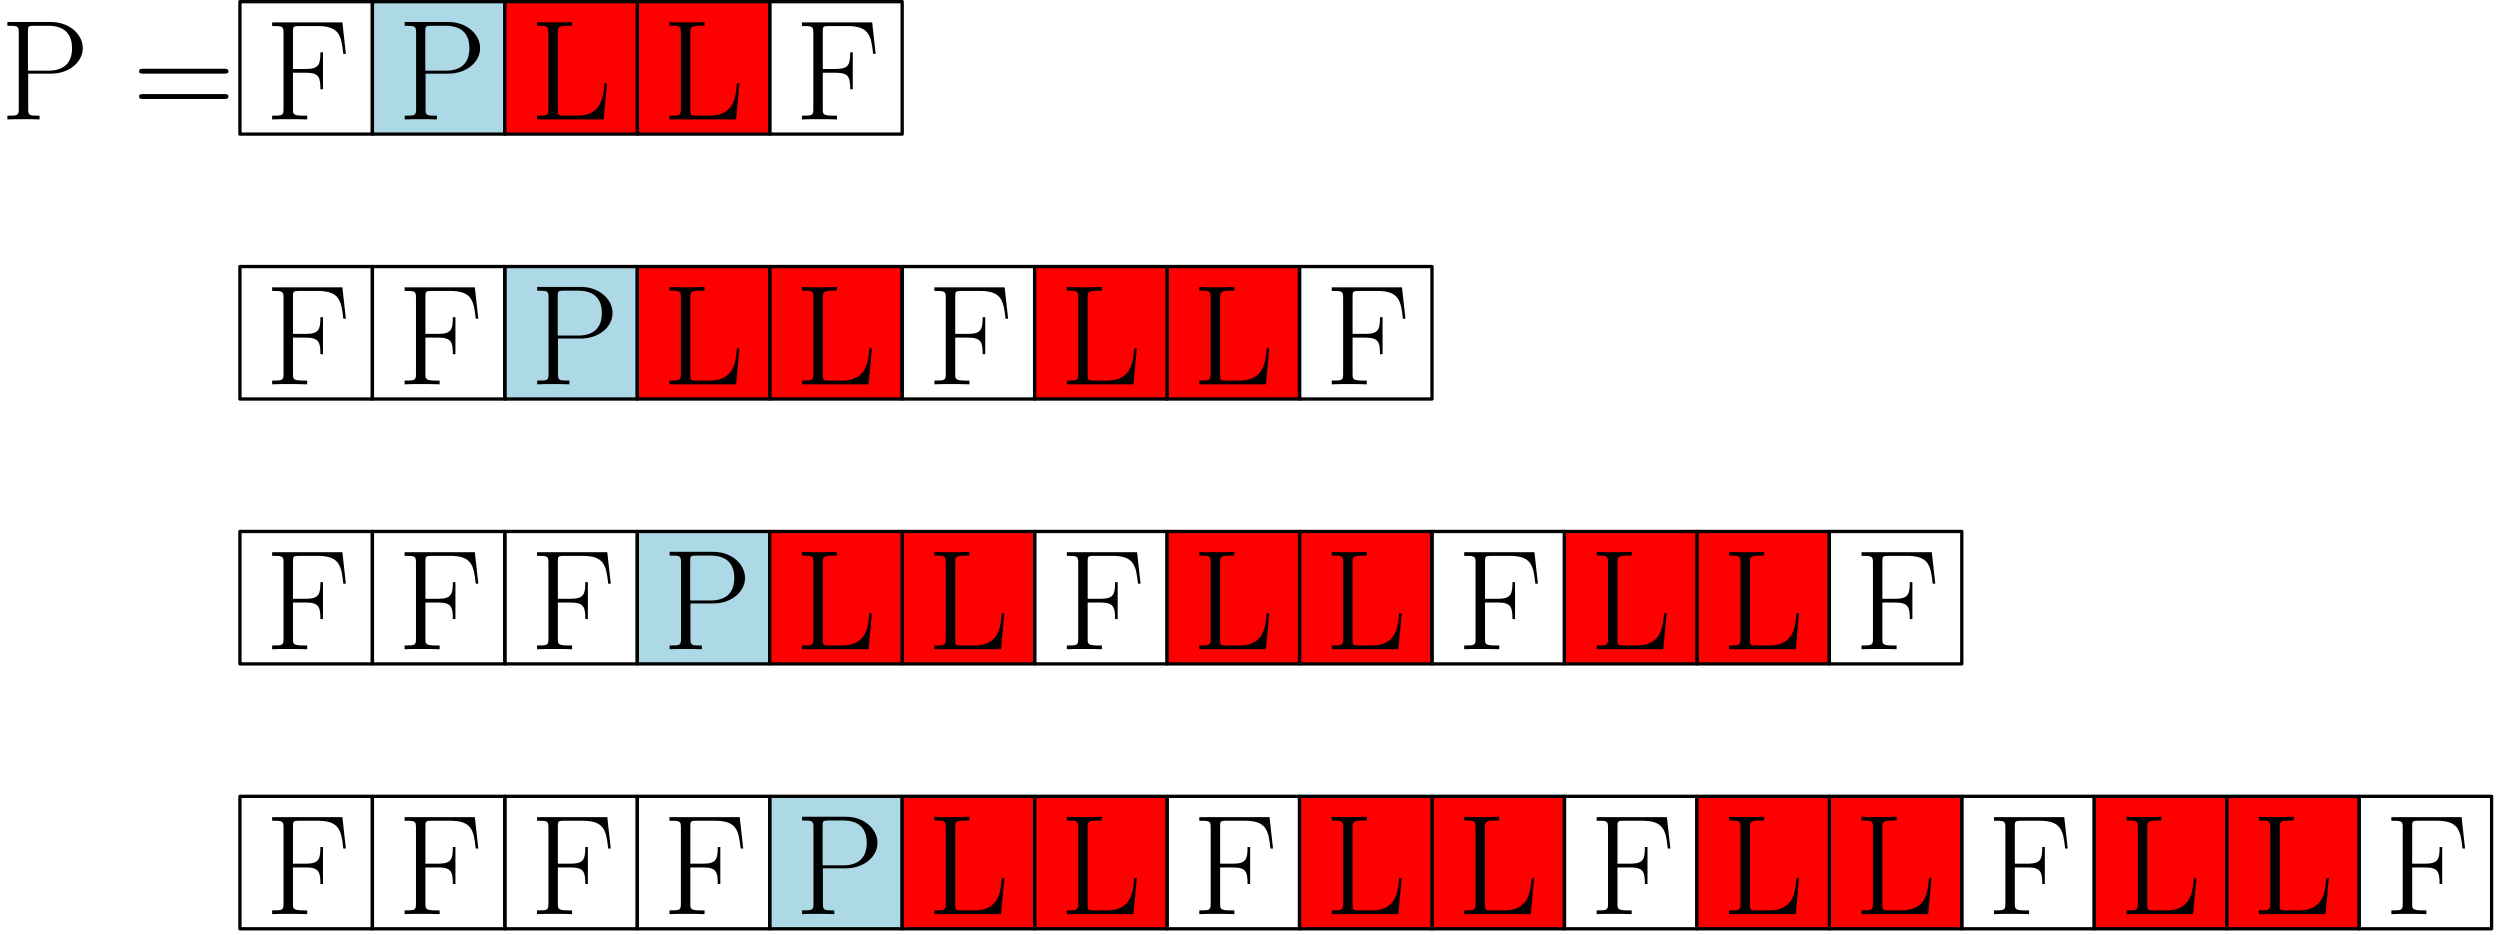 <?xml version="1.0" encoding="UTF-8"?>
<svg xmlns="http://www.w3.org/2000/svg" xmlns:xlink="http://www.w3.org/1999/xlink" width="302pt" height="113pt" viewBox="0 0 302 113" version="1.1">
<defs>
<g>
<symbol overflow="visible" id="glyph0-0">
<path style="stroke:none;" d=""/>
</symbol>
<symbol overflow="visible" id="glyph0-1">
<path style="stroke:none;" d="M 9.359 -11.719 L 0.875 -11.719 L 0.875 -11.281 C 2.062 -11.281 2.25 -11.281 2.25 -10.5 L 2.25 -1.219 C 2.25 -0.453 2.062 -0.453 0.875 -0.453 L 0.875 0 C 1.375 -0.031 2.344 -0.031 2.875 -0.031 C 3.578 -0.031 4.406 -0.031 5.109 0 L 5.109 -0.453 L 4.734 -0.453 C 3.422 -0.453 3.391 -0.625 3.391 -1.234 L 3.391 -5.641 L 4.938 -5.641 C 6.547 -5.641 6.703 -5.078 6.703 -3.641 L 7.016 -3.641 L 7.016 -8.109 L 6.703 -8.109 C 6.703 -6.656 6.547 -6.094 4.938 -6.094 L 3.391 -6.094 L 3.391 -10.609 C 3.391 -11.188 3.422 -11.281 4.109 -11.281 L 6.344 -11.281 C 8.938 -11.281 9.234 -10.203 9.469 -7.922 L 9.781 -7.922 Z M 9.359 -11.719 "/>
</symbol>
<symbol overflow="visible" id="glyph0-2">
<path style="stroke:none;" d="M 3.406 -5.531 L 6.172 -5.531 C 8.391 -5.531 10 -6.969 10 -8.609 C 10 -10.25 8.422 -11.766 6.172 -11.766 L 0.891 -11.766 L 0.891 -11.312 C 2.078 -11.312 2.266 -11.312 2.266 -10.531 L 2.266 -1.219 C 2.266 -0.453 2.078 -0.453 0.891 -0.453 L 0.891 0 C 1.391 -0.031 2.312 -0.031 2.844 -0.031 C 3.375 -0.031 4.281 -0.031 4.781 0 L 4.781 -0.453 C 3.594 -0.453 3.406 -0.453 3.406 -1.219 Z M 3.375 -5.891 L 3.375 -10.641 C 3.375 -11.234 3.406 -11.312 4.094 -11.312 L 5.844 -11.312 C 8.062 -11.312 8.703 -10.031 8.703 -8.609 C 8.703 -7.047 7.938 -5.891 5.844 -5.891 Z M 3.375 -5.891 "/>
</symbol>
<symbol overflow="visible" id="glyph0-3">
<path style="stroke:none;" d="M 9.328 -4.359 L 9.016 -4.359 C 8.891 -2.656 8.656 -0.453 5.719 -0.453 L 4.109 -0.453 C 3.422 -0.453 3.391 -0.531 3.391 -1.125 L 3.391 -10.516 C 3.391 -11.141 3.422 -11.312 4.734 -11.312 L 5.109 -11.312 L 5.109 -11.766 C 4.406 -11.719 3.578 -11.719 2.875 -11.719 C 2.344 -11.719 1.375 -11.719 0.875 -11.766 L 0.875 -11.312 C 2.062 -11.312 2.25 -11.312 2.25 -10.531 L 2.25 -1.219 C 2.25 -0.453 2.062 -0.453 0.875 -0.453 L 0.875 0 L 8.922 0 Z M 9.328 -4.359 "/>
</symbol>
<symbol overflow="visible" id="glyph0-4">
<path style="stroke:none;" d="M 11.078 -5.531 C 11.328 -5.531 11.594 -5.531 11.594 -5.812 C 11.594 -6.125 11.297 -6.125 11 -6.125 L 1.375 -6.125 C 1.078 -6.125 0.797 -6.125 0.797 -5.812 C 0.797 -5.531 1.047 -5.531 1.312 -5.531 Z M 11 -2.469 C 11.297 -2.469 11.594 -2.469 11.594 -2.766 C 11.594 -3.062 11.328 -3.062 11.078 -3.062 L 1.312 -3.062 C 1.047 -3.062 0.797 -3.062 0.797 -2.766 C 0.797 -2.469 1.078 -2.469 1.375 -2.469 Z M 11 -2.469 "/>
</symbol>
</g>
</defs>
<g id="surface1">
<path style="fill-rule:evenodd;fill:rgb(67.8%,84.7%,90.2%);fill-opacity:1;stroke-width:0.4;stroke-linecap:butt;stroke-linejoin:round;stroke:rgb(0%,0%,0%);stroke-opacity:1;stroke-miterlimit:10;" d="M 159.998 688.001 L 159.998 672.001 L 175.998 672.001 L 175.998 688.001 Z M 159.998 688.001 " transform="matrix(1,0,0,-1,-115.014,688.2)"/>
<path style="fill-rule:evenodd;fill:rgb(100%,0%,0%);fill-opacity:1;stroke-width:0.4;stroke-linecap:butt;stroke-linejoin:round;stroke:rgb(0%,0%,0%);stroke-opacity:1;stroke-miterlimit:10;" d="M 191.998 688.001 L 191.998 672.001 L 207.998 672.001 L 207.998 688.001 Z M 191.998 688.001 " transform="matrix(1,0,0,-1,-115.014,688.2)"/>
<path style="fill-rule:evenodd;fill:rgb(100%,0%,0%);fill-opacity:1;stroke-width:0.4;stroke-linecap:butt;stroke-linejoin:round;stroke:rgb(0%,0%,0%);stroke-opacity:1;stroke-miterlimit:10;" d="M 175.998 688.001 L 175.998 672.001 L 191.998 672.001 L 191.998 688.001 Z M 175.998 688.001 " transform="matrix(1,0,0,-1,-115.014,688.2)"/>
<g style="fill:rgb(0%,0%,0%);fill-opacity:1;">
  <use xlink:href="#glyph0-1" x="32" y="14.427"/>
</g>
<g style="fill:rgb(0%,0%,0%);fill-opacity:1;">
  <use xlink:href="#glyph0-2" x="48" y="14.427"/>
</g>
<g style="fill:rgb(0%,0%,0%);fill-opacity:1;">
  <use xlink:href="#glyph0-3" x="64" y="14.427"/>
</g>
<g style="fill:rgb(0%,0%,0%);fill-opacity:1;">
  <use xlink:href="#glyph0-3" x="80" y="14.427"/>
</g>
<g style="fill:rgb(0%,0%,0%);fill-opacity:1;">
  <use xlink:href="#glyph0-1" x="96" y="14.427"/>
</g>
<g style="fill:rgb(0%,0%,0%);fill-opacity:1;">
  <use xlink:href="#glyph0-2" x="0" y="14.427"/>
</g>
<g style="fill:rgb(0%,0%,0%);fill-opacity:1;">
  <use xlink:href="#glyph0-4" x="16" y="14.427"/>
</g>
<path style="fill:none;stroke-width:0.4;stroke-linecap:butt;stroke-linejoin:round;stroke:rgb(0%,0%,0%);stroke-opacity:1;stroke-miterlimit:10;" d="M 143.998 688.001 L 143.998 672.001 L 159.998 672.001 L 159.998 688.001 Z M 143.998 688.001 " transform="matrix(1,0,0,-1,-115.014,688.2)"/>
<path style="fill:none;stroke-width:0.4;stroke-linecap:butt;stroke-linejoin:round;stroke:rgb(0%,0%,0%);stroke-opacity:1;stroke-miterlimit:10;" d="M 207.998 688.001 L 207.998 672.001 L 223.998 672.001 L 223.998 688.001 Z M 207.998 688.001 " transform="matrix(1,0,0,-1,-115.014,688.2)"/>
<g style="fill:rgb(0%,0%,0%);fill-opacity:1;">
  <use xlink:href="#glyph0-1" x="32" y="46.427"/>
</g>
<path style="fill:none;stroke-width:0.4;stroke-linecap:butt;stroke-linejoin:round;stroke:rgb(0%,0%,0%);stroke-opacity:1;stroke-miterlimit:10;" d="M 143.998 656.001 L 143.998 640.001 L 159.998 640.001 L 159.998 656.001 Z M 143.998 656.001 " transform="matrix(1,0,0,-1,-115.014,688.2)"/>
<path style="fill-rule:evenodd;fill:rgb(67.8%,84.7%,90.2%);fill-opacity:1;stroke-width:0.4;stroke-linecap:butt;stroke-linejoin:round;stroke:rgb(0%,0%,0%);stroke-opacity:1;stroke-miterlimit:10;" d="M 175.998 656.001 L 175.998 640.001 L 191.998 640.001 L 191.998 656.001 Z M 175.998 656.001 " transform="matrix(1,0,0,-1,-115.014,688.2)"/>
<path style="fill-rule:evenodd;fill:rgb(100%,0%,0%);fill-opacity:1;stroke-width:0.4;stroke-linecap:butt;stroke-linejoin:round;stroke:rgb(0%,0%,0%);stroke-opacity:1;stroke-miterlimit:10;" d="M 207.998 656.001 L 207.998 640.001 L 223.998 640.001 L 223.998 656.001 Z M 207.998 656.001 " transform="matrix(1,0,0,-1,-115.014,688.2)"/>
<path style="fill-rule:evenodd;fill:rgb(100%,0%,0%);fill-opacity:1;stroke-width:0.4;stroke-linecap:butt;stroke-linejoin:round;stroke:rgb(0%,0%,0%);stroke-opacity:1;stroke-miterlimit:10;" d="M 191.998 656.001 L 191.998 640.001 L 207.998 640.001 L 207.998 656.001 Z M 191.998 656.001 " transform="matrix(1,0,0,-1,-115.014,688.2)"/>
<g style="fill:rgb(0%,0%,0%);fill-opacity:1;">
  <use xlink:href="#glyph0-1" x="48" y="46.427"/>
</g>
<g style="fill:rgb(0%,0%,0%);fill-opacity:1;">
  <use xlink:href="#glyph0-2" x="64" y="46.427"/>
</g>
<g style="fill:rgb(0%,0%,0%);fill-opacity:1;">
  <use xlink:href="#glyph0-3" x="80" y="46.427"/>
</g>
<g style="fill:rgb(0%,0%,0%);fill-opacity:1;">
  <use xlink:href="#glyph0-3" x="96" y="46.427"/>
</g>
<g style="fill:rgb(0%,0%,0%);fill-opacity:1;">
  <use xlink:href="#glyph0-1" x="112" y="46.427"/>
</g>
<path style="fill:none;stroke-width:0.4;stroke-linecap:butt;stroke-linejoin:round;stroke:rgb(0%,0%,0%);stroke-opacity:1;stroke-miterlimit:10;" d="M 159.998 656.001 L 159.998 640.001 L 175.998 640.001 L 175.998 656.001 Z M 159.998 656.001 " transform="matrix(1,0,0,-1,-115.014,688.2)"/>
<path style="fill:none;stroke-width:0.4;stroke-linecap:butt;stroke-linejoin:round;stroke:rgb(0%,0%,0%);stroke-opacity:1;stroke-miterlimit:10;" d="M 223.998 656.001 L 223.998 640.001 L 239.998 640.001 L 239.998 656.001 Z M 223.998 656.001 " transform="matrix(1,0,0,-1,-115.014,688.2)"/>
<path style="fill-rule:evenodd;fill:rgb(100%,0%,0%);fill-opacity:1;stroke-width:0.4;stroke-linecap:butt;stroke-linejoin:round;stroke:rgb(0%,0%,0%);stroke-opacity:1;stroke-miterlimit:10;" d="M 255.998 656.001 L 255.998 640.001 L 271.998 640.001 L 271.998 656.001 Z M 255.998 656.001 " transform="matrix(1,0,0,-1,-115.014,688.2)"/>
<path style="fill-rule:evenodd;fill:rgb(100%,0%,0%);fill-opacity:1;stroke-width:0.4;stroke-linecap:butt;stroke-linejoin:round;stroke:rgb(0%,0%,0%);stroke-opacity:1;stroke-miterlimit:10;" d="M 239.998 656.001 L 239.998 640.001 L 255.998 640.001 L 255.998 656.001 Z M 239.998 656.001 " transform="matrix(1,0,0,-1,-115.014,688.2)"/>
<g style="fill:rgb(0%,0%,0%);fill-opacity:1;">
  <use xlink:href="#glyph0-3" x="128" y="46.427"/>
</g>
<g style="fill:rgb(0%,0%,0%);fill-opacity:1;">
  <use xlink:href="#glyph0-3" x="144" y="46.427"/>
</g>
<g style="fill:rgb(0%,0%,0%);fill-opacity:1;">
  <use xlink:href="#glyph0-1" x="160" y="46.427"/>
</g>
<path style="fill:none;stroke-width:0.4;stroke-linecap:butt;stroke-linejoin:round;stroke:rgb(0%,0%,0%);stroke-opacity:1;stroke-miterlimit:10;" d="M 271.998 656.001 L 271.998 640.001 L 287.998 640.001 L 287.998 656.001 Z M 271.998 656.001 " transform="matrix(1,0,0,-1,-115.014,688.2)"/>
<path style="fill-rule:evenodd;fill:rgb(67.8%,84.7%,90.2%);fill-opacity:1;stroke-width:0.4;stroke-linecap:butt;stroke-linejoin:round;stroke:rgb(0%,0%,0%);stroke-opacity:1;stroke-miterlimit:10;" d="M 191.998 624.001 L 191.998 608.001 L 207.998 608.001 L 207.998 624.001 Z M 191.998 624.001 " transform="matrix(1,0,0,-1,-115.014,688.2)"/>
<path style="fill-rule:evenodd;fill:rgb(100%,0%,0%);fill-opacity:1;stroke-width:0.4;stroke-linecap:butt;stroke-linejoin:round;stroke:rgb(0%,0%,0%);stroke-opacity:1;stroke-miterlimit:10;" d="M 223.998 624.001 L 223.998 608.001 L 239.998 608.001 L 239.998 624.001 Z M 223.998 624.001 " transform="matrix(1,0,0,-1,-115.014,688.2)"/>
<path style="fill-rule:evenodd;fill:rgb(100%,0%,0%);fill-opacity:1;stroke-width:0.4;stroke-linecap:butt;stroke-linejoin:round;stroke:rgb(0%,0%,0%);stroke-opacity:1;stroke-miterlimit:10;" d="M 207.998 624.001 L 207.998 608.001 L 223.998 608.001 L 223.998 624.001 Z M 207.998 624.001 " transform="matrix(1,0,0,-1,-115.014,688.2)"/>
<g style="fill:rgb(0%,0%,0%);fill-opacity:1;">
  <use xlink:href="#glyph0-1" x="64" y="78.427"/>
</g>
<g style="fill:rgb(0%,0%,0%);fill-opacity:1;">
  <use xlink:href="#glyph0-2" x="80" y="78.427"/>
</g>
<g style="fill:rgb(0%,0%,0%);fill-opacity:1;">
  <use xlink:href="#glyph0-3" x="96" y="78.427"/>
</g>
<g style="fill:rgb(0%,0%,0%);fill-opacity:1;">
  <use xlink:href="#glyph0-3" x="112" y="78.427"/>
</g>
<g style="fill:rgb(0%,0%,0%);fill-opacity:1;">
  <use xlink:href="#glyph0-1" x="128" y="78.427"/>
</g>
<path style="fill:none;stroke-width:0.4;stroke-linecap:butt;stroke-linejoin:round;stroke:rgb(0%,0%,0%);stroke-opacity:1;stroke-miterlimit:10;" d="M 175.998 624.001 L 175.998 608.001 L 191.998 608.001 L 191.998 624.001 Z M 175.998 624.001 " transform="matrix(1,0,0,-1,-115.014,688.2)"/>
<path style="fill:none;stroke-width:0.4;stroke-linecap:butt;stroke-linejoin:round;stroke:rgb(0%,0%,0%);stroke-opacity:1;stroke-miterlimit:10;" d="M 239.998 624.001 L 239.998 608.001 L 255.998 608.001 L 255.998 624.001 Z M 239.998 624.001 " transform="matrix(1,0,0,-1,-115.014,688.2)"/>
<g style="fill:rgb(0%,0%,0%);fill-opacity:1;">
  <use xlink:href="#glyph0-1" x="32" y="78.427"/>
</g>
<path style="fill:none;stroke-width:0.4;stroke-linecap:butt;stroke-linejoin:round;stroke:rgb(0%,0%,0%);stroke-opacity:1;stroke-miterlimit:10;" d="M 143.998 624.001 L 143.998 608.001 L 159.998 608.001 L 159.998 624.001 Z M 143.998 624.001 " transform="matrix(1,0,0,-1,-115.014,688.2)"/>
<g style="fill:rgb(0%,0%,0%);fill-opacity:1;">
  <use xlink:href="#glyph0-1" x="48" y="78.427"/>
</g>
<path style="fill:none;stroke-width:0.4;stroke-linecap:butt;stroke-linejoin:round;stroke:rgb(0%,0%,0%);stroke-opacity:1;stroke-miterlimit:10;" d="M 159.998 624.001 L 159.998 608.001 L 175.998 608.001 L 175.998 624.001 Z M 159.998 624.001 " transform="matrix(1,0,0,-1,-115.014,688.2)"/>
<path style="fill-rule:evenodd;fill:rgb(100%,0%,0%);fill-opacity:1;stroke-width:0.4;stroke-linecap:butt;stroke-linejoin:round;stroke:rgb(0%,0%,0%);stroke-opacity:1;stroke-miterlimit:10;" d="M 271.998 624.001 L 271.998 608.001 L 287.998 608.001 L 287.998 624.001 Z M 271.998 624.001 " transform="matrix(1,0,0,-1,-115.014,688.2)"/>
<path style="fill-rule:evenodd;fill:rgb(100%,0%,0%);fill-opacity:1;stroke-width:0.4;stroke-linecap:butt;stroke-linejoin:round;stroke:rgb(0%,0%,0%);stroke-opacity:1;stroke-miterlimit:10;" d="M 255.998 624.001 L 255.998 608.001 L 271.998 608.001 L 271.998 624.001 Z M 255.998 624.001 " transform="matrix(1,0,0,-1,-115.014,688.2)"/>
<g style="fill:rgb(0%,0%,0%);fill-opacity:1;">
  <use xlink:href="#glyph0-3" x="144" y="78.427"/>
</g>
<g style="fill:rgb(0%,0%,0%);fill-opacity:1;">
  <use xlink:href="#glyph0-3" x="160" y="78.427"/>
</g>
<g style="fill:rgb(0%,0%,0%);fill-opacity:1;">
  <use xlink:href="#glyph0-1" x="176" y="78.427"/>
</g>
<path style="fill:none;stroke-width:0.4;stroke-linecap:butt;stroke-linejoin:round;stroke:rgb(0%,0%,0%);stroke-opacity:1;stroke-miterlimit:10;" d="M 287.998 624.001 L 287.998 608.001 L 303.998 608.001 L 303.998 624.001 Z M 287.998 624.001 " transform="matrix(1,0,0,-1,-115.014,688.2)"/>
<path style="fill-rule:evenodd;fill:rgb(100%,0%,0%);fill-opacity:1;stroke-width:0.4;stroke-linecap:butt;stroke-linejoin:round;stroke:rgb(0%,0%,0%);stroke-opacity:1;stroke-miterlimit:10;" d="M 319.998 624.001 L 319.998 608.001 L 335.998 608.001 L 335.998 624.001 Z M 319.998 624.001 " transform="matrix(1,0,0,-1,-115.014,688.2)"/>
<path style="fill-rule:evenodd;fill:rgb(100%,0%,0%);fill-opacity:1;stroke-width:0.4;stroke-linecap:butt;stroke-linejoin:round;stroke:rgb(0%,0%,0%);stroke-opacity:1;stroke-miterlimit:10;" d="M 303.998 624.001 L 303.998 608.001 L 319.998 608.001 L 319.998 624.001 Z M 303.998 624.001 " transform="matrix(1,0,0,-1,-115.014,688.2)"/>
<g style="fill:rgb(0%,0%,0%);fill-opacity:1;">
  <use xlink:href="#glyph0-3" x="192" y="78.427"/>
</g>
<g style="fill:rgb(0%,0%,0%);fill-opacity:1;">
  <use xlink:href="#glyph0-3" x="208" y="78.427"/>
</g>
<g style="fill:rgb(0%,0%,0%);fill-opacity:1;">
  <use xlink:href="#glyph0-1" x="224" y="78.427"/>
</g>
<path style="fill:none;stroke-width:0.4;stroke-linecap:butt;stroke-linejoin:round;stroke:rgb(0%,0%,0%);stroke-opacity:1;stroke-miterlimit:10;" d="M 335.998 624.001 L 335.998 608.001 L 351.998 608.001 L 351.998 624.001 Z M 335.998 624.001 " transform="matrix(1,0,0,-1,-115.014,688.2)"/>
<path style="fill-rule:evenodd;fill:rgb(67.8%,84.7%,90.2%);fill-opacity:1;stroke-width:0.4;stroke-linecap:butt;stroke-linejoin:round;stroke:rgb(0%,0%,0%);stroke-opacity:1;stroke-miterlimit:10;" d="M 207.998 592.001 L 207.998 576.001 L 223.998 576.001 L 223.998 592.001 Z M 207.998 592.001 " transform="matrix(1,0,0,-1,-115.014,688.2)"/>
<path style="fill-rule:evenodd;fill:rgb(100%,0%,0%);fill-opacity:1;stroke-width:0.4;stroke-linecap:butt;stroke-linejoin:round;stroke:rgb(0%,0%,0%);stroke-opacity:1;stroke-miterlimit:10;" d="M 239.998 592.001 L 239.998 576.001 L 255.998 576.001 L 255.998 592.001 Z M 239.998 592.001 " transform="matrix(1,0,0,-1,-115.014,688.2)"/>
<path style="fill-rule:evenodd;fill:rgb(100%,0%,0%);fill-opacity:1;stroke-width:0.4;stroke-linecap:butt;stroke-linejoin:round;stroke:rgb(0%,0%,0%);stroke-opacity:1;stroke-miterlimit:10;" d="M 223.998 592.001 L 223.998 576.001 L 239.998 576.001 L 239.998 592.001 Z M 223.998 592.001 " transform="matrix(1,0,0,-1,-115.014,688.2)"/>
<g style="fill:rgb(0%,0%,0%);fill-opacity:1;">
  <use xlink:href="#glyph0-1" x="80" y="110.427"/>
</g>
<g style="fill:rgb(0%,0%,0%);fill-opacity:1;">
  <use xlink:href="#glyph0-2" x="96" y="110.427"/>
</g>
<g style="fill:rgb(0%,0%,0%);fill-opacity:1;">
  <use xlink:href="#glyph0-3" x="112" y="110.427"/>
</g>
<g style="fill:rgb(0%,0%,0%);fill-opacity:1;">
  <use xlink:href="#glyph0-3" x="128" y="110.427"/>
</g>
<g style="fill:rgb(0%,0%,0%);fill-opacity:1;">
  <use xlink:href="#glyph0-1" x="144" y="110.427"/>
</g>
<path style="fill:none;stroke-width:0.4;stroke-linecap:butt;stroke-linejoin:round;stroke:rgb(0%,0%,0%);stroke-opacity:1;stroke-miterlimit:10;" d="M 191.998 592.001 L 191.998 576.001 L 207.998 576.001 L 207.998 592.001 Z M 191.998 592.001 " transform="matrix(1,0,0,-1,-115.014,688.2)"/>
<path style="fill:none;stroke-width:0.4;stroke-linecap:butt;stroke-linejoin:round;stroke:rgb(0%,0%,0%);stroke-opacity:1;stroke-miterlimit:10;" d="M 255.998 592.001 L 255.998 576.001 L 271.998 576.001 L 271.998 592.001 Z M 255.998 592.001 " transform="matrix(1,0,0,-1,-115.014,688.2)"/>
<g style="fill:rgb(0%,0%,0%);fill-opacity:1;">
  <use xlink:href="#glyph0-1" x="64" y="110.427"/>
</g>
<path style="fill:none;stroke-width:0.4;stroke-linecap:butt;stroke-linejoin:round;stroke:rgb(0%,0%,0%);stroke-opacity:1;stroke-miterlimit:10;" d="M 175.998 592.001 L 175.998 576.001 L 191.998 576.001 L 191.998 592.001 Z M 175.998 592.001 " transform="matrix(1,0,0,-1,-115.014,688.2)"/>
<g style="fill:rgb(0%,0%,0%);fill-opacity:1;">
  <use xlink:href="#glyph0-1" x="32" y="110.427"/>
</g>
<path style="fill:none;stroke-width:0.4;stroke-linecap:butt;stroke-linejoin:round;stroke:rgb(0%,0%,0%);stroke-opacity:1;stroke-miterlimit:10;" d="M 143.998 592.001 L 143.998 576.001 L 159.998 576.001 L 159.998 592.001 Z M 143.998 592.001 " transform="matrix(1,0,0,-1,-115.014,688.2)"/>
<g style="fill:rgb(0%,0%,0%);fill-opacity:1;">
  <use xlink:href="#glyph0-1" x="48" y="110.427"/>
</g>
<path style="fill:none;stroke-width:0.4;stroke-linecap:butt;stroke-linejoin:round;stroke:rgb(0%,0%,0%);stroke-opacity:1;stroke-miterlimit:10;" d="M 159.998 592.001 L 159.998 576.001 L 175.998 576.001 L 175.998 592.001 Z M 159.998 592.001 " transform="matrix(1,0,0,-1,-115.014,688.2)"/>
<path style="fill-rule:evenodd;fill:rgb(100%,0%,0%);fill-opacity:1;stroke-width:0.4;stroke-linecap:butt;stroke-linejoin:round;stroke:rgb(0%,0%,0%);stroke-opacity:1;stroke-miterlimit:10;" d="M 287.998 592.001 L 287.998 576.001 L 303.998 576.001 L 303.998 592.001 Z M 287.998 592.001 " transform="matrix(1,0,0,-1,-115.014,688.2)"/>
<path style="fill-rule:evenodd;fill:rgb(100%,0%,0%);fill-opacity:1;stroke-width:0.4;stroke-linecap:butt;stroke-linejoin:round;stroke:rgb(0%,0%,0%);stroke-opacity:1;stroke-miterlimit:10;" d="M 271.998 592.001 L 271.998 576.001 L 287.998 576.001 L 287.998 592.001 Z M 271.998 592.001 " transform="matrix(1,0,0,-1,-115.014,688.2)"/>
<g style="fill:rgb(0%,0%,0%);fill-opacity:1;">
  <use xlink:href="#glyph0-3" x="160" y="110.427"/>
</g>
<g style="fill:rgb(0%,0%,0%);fill-opacity:1;">
  <use xlink:href="#glyph0-3" x="176" y="110.427"/>
</g>
<g style="fill:rgb(0%,0%,0%);fill-opacity:1;">
  <use xlink:href="#glyph0-1" x="192" y="110.427"/>
</g>
<path style="fill:none;stroke-width:0.4;stroke-linecap:butt;stroke-linejoin:round;stroke:rgb(0%,0%,0%);stroke-opacity:1;stroke-miterlimit:10;" d="M 303.998 592.001 L 303.998 576.001 L 319.998 576.001 L 319.998 592.001 Z M 303.998 592.001 " transform="matrix(1,0,0,-1,-115.014,688.2)"/>
<path style="fill-rule:evenodd;fill:rgb(100%,0%,0%);fill-opacity:1;stroke-width:0.4;stroke-linecap:butt;stroke-linejoin:round;stroke:rgb(0%,0%,0%);stroke-opacity:1;stroke-miterlimit:10;" d="M 335.998 592.001 L 335.998 576.001 L 351.998 576.001 L 351.998 592.001 Z M 335.998 592.001 " transform="matrix(1,0,0,-1,-115.014,688.2)"/>
<path style="fill-rule:evenodd;fill:rgb(100%,0%,0%);fill-opacity:1;stroke-width:0.4;stroke-linecap:butt;stroke-linejoin:round;stroke:rgb(0%,0%,0%);stroke-opacity:1;stroke-miterlimit:10;" d="M 319.998 592.001 L 319.998 576.001 L 335.998 576.001 L 335.998 592.001 Z M 319.998 592.001 " transform="matrix(1,0,0,-1,-115.014,688.2)"/>
<g style="fill:rgb(0%,0%,0%);fill-opacity:1;">
  <use xlink:href="#glyph0-3" x="208" y="110.427"/>
</g>
<g style="fill:rgb(0%,0%,0%);fill-opacity:1;">
  <use xlink:href="#glyph0-3" x="224" y="110.427"/>
</g>
<g style="fill:rgb(0%,0%,0%);fill-opacity:1;">
  <use xlink:href="#glyph0-1" x="240" y="110.427"/>
</g>
<path style="fill:none;stroke-width:0.4;stroke-linecap:butt;stroke-linejoin:round;stroke:rgb(0%,0%,0%);stroke-opacity:1;stroke-miterlimit:10;" d="M 351.998 592.001 L 351.998 576.001 L 367.998 576.001 L 367.998 592.001 Z M 351.998 592.001 " transform="matrix(1,0,0,-1,-115.014,688.2)"/>
<path style="fill-rule:evenodd;fill:rgb(100%,0%,0%);fill-opacity:1;stroke-width:0.4;stroke-linecap:butt;stroke-linejoin:round;stroke:rgb(0%,0%,0%);stroke-opacity:1;stroke-miterlimit:10;" d="M 383.998 592.001 L 383.998 576.001 L 399.998 576.001 L 399.998 592.001 Z M 383.998 592.001 " transform="matrix(1,0,0,-1,-115.014,688.2)"/>
<path style="fill-rule:evenodd;fill:rgb(100%,0%,0%);fill-opacity:1;stroke-width:0.4;stroke-linecap:butt;stroke-linejoin:round;stroke:rgb(0%,0%,0%);stroke-opacity:1;stroke-miterlimit:10;" d="M 367.998 592.001 L 367.998 576.001 L 383.998 576.001 L 383.998 592.001 Z M 367.998 592.001 " transform="matrix(1,0,0,-1,-115.014,688.2)"/>
<g style="fill:rgb(0%,0%,0%);fill-opacity:1;">
  <use xlink:href="#glyph0-3" x="256" y="110.427"/>
</g>
<g style="fill:rgb(0%,0%,0%);fill-opacity:1;">
  <use xlink:href="#glyph0-3" x="272" y="110.427"/>
</g>
<g style="fill:rgb(0%,0%,0%);fill-opacity:1;">
  <use xlink:href="#glyph0-1" x="288" y="110.427"/>
</g>
<path style="fill:none;stroke-width:0.4;stroke-linecap:butt;stroke-linejoin:round;stroke:rgb(0%,0%,0%);stroke-opacity:1;stroke-miterlimit:10;" d="M 399.998 592.001 L 399.998 576.001 L 415.998 576.001 L 415.998 592.001 Z M 399.998 592.001 " transform="matrix(1,0,0,-1,-115.014,688.2)"/>
</g>
</svg>
